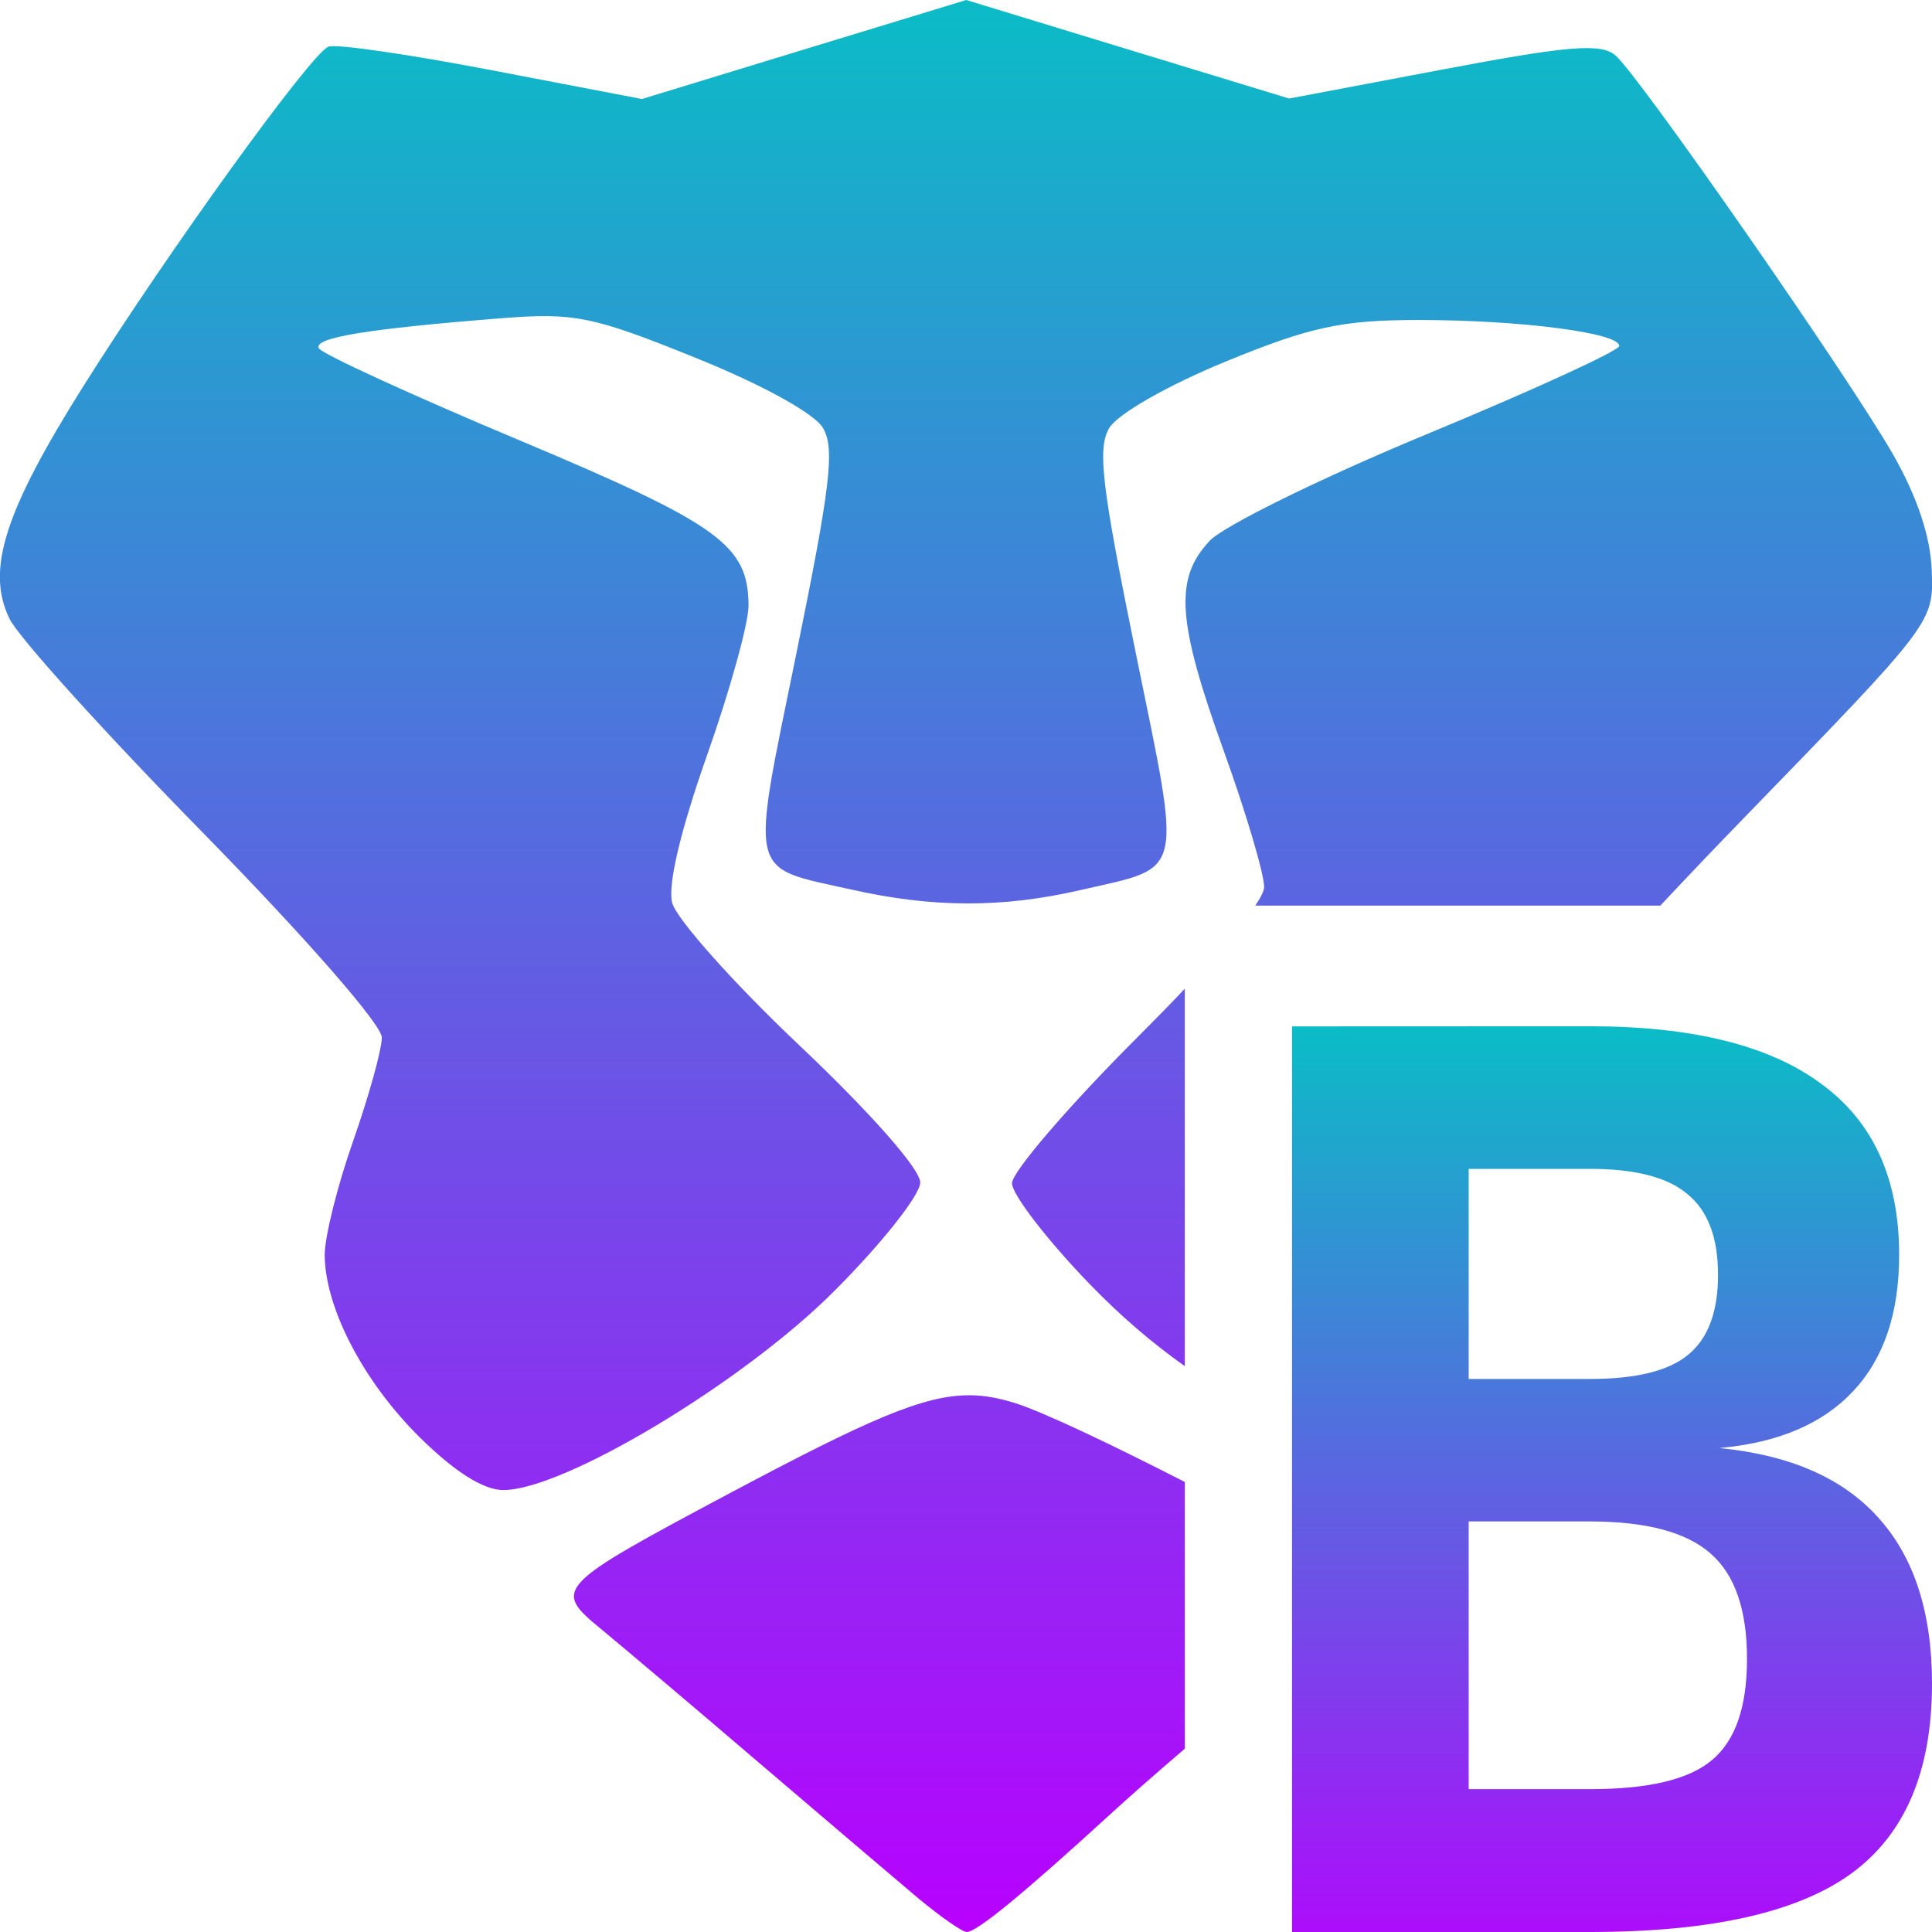 <?xml version="1.0" encoding="UTF-8" standalone="no"?>
<svg
   width="16"
   height="16"
   version="1.1"
   id="svg_Brave_Beta"
   xmlns:xlink="http://www.w3.org/1999/xlink"
   xmlns="http://www.w3.org/2000/svg"
   xmlns:svg="http://www.w3.org/2000/svg"
   xmlns:rdf="http://www.w3.org/1999/02/22-rdf-syntax-ns#"
   xmlns:cc="http://creativecommons.org/ns#"
   xmlns:dc="http://purl.org/dc/elements/1.1/">
  <defs>
    <style id="current-color-scheme" type="text/css">
      .ColorScheme-Text { color: #0abdc6; } .ColorScheme-Highlight { color:#5294e2; }
    </style>
    <linearGradient id="arrongin" x1="0%" x2="0%" y1="0%" y2="100%">
      <stop offset="0%" style="stop-color:#dd9b44; stop-opacity:1"/>
      <stop offset="100%" style="stop-color:#ad6c16; stop-opacity:1"/>
    </linearGradient>
    <linearGradient id="aurora" x1="0%" x2="0%" y1="0%" y2="100%">
      <stop offset="0%" style="stop-color:#09D4DF; stop-opacity:1"/>
      <stop offset="100%" style="stop-color:#9269F4; stop-opacity:1"/>
    </linearGradient>
    <linearGradient id="cyberneon" x1="0%" x2="0%" y1="0%" y2="100%">
      <stop offset="0" style="stop-color:#0abdc6; stop-opacity:1"/>
      <stop offset="1" style="stop-color:#ea00d9; stop-opacity:1"/>
    </linearGradient>
    <linearGradient id="fitdance" x1="0%" x2="0%" y1="0%" y2="100%">
      <stop offset="0%" style="stop-color:#1AD6AB; stop-opacity:1"/>
      <stop offset="100%" style="stop-color:#329DB6; stop-opacity:1"/>
    </linearGradient>
    <linearGradient id="oomox" x1="0%" x2="0%" y1="0%" y2="100%">
      <stop offset="0%" style="stop-color:#0abdc6; stop-opacity:1"/>
      <stop offset="100%" style="stop-color:#b800ff; stop-opacity:1"/>
    </linearGradient>
    <linearGradient id="rainblue" x1="0%" x2="0%" y1="0%" y2="100%">
      <stop offset="0%" style="stop-color:#00F260; stop-opacity:1"/>
      <stop offset="100%" style="stop-color:#0575E6; stop-opacity:1"/>
    </linearGradient>
    <linearGradient id="sunrise" x1="0%" x2="0%" y1="0%" y2="100%">
      <stop offset="0%" style="stop-color: #FF8501; stop-opacity:1"/>
      <stop offset="100%" style="stop-color: #FFCB01; stop-opacity:1"/>
    </linearGradient>
    <linearGradient id="telinkrin" x1="0%" x2="0%" y1="0%" y2="100%">
      <stop offset="0%" style="stop-color: #b2ced6; stop-opacity:1"/>
      <stop offset="100%" style="stop-color: #6da5b7; stop-opacity:1"/>
    </linearGradient>
    <linearGradient id="60spsycho" x1="0%" x2="0%" y1="0%" y2="100%">
      <stop offset="0%" style="stop-color: #df5940; stop-opacity:1"/>
      <stop offset="25%" style="stop-color: #d8d15f; stop-opacity:1"/>
      <stop offset="50%" style="stop-color: #e9882a; stop-opacity:1"/>
      <stop offset="100%" style="stop-color: #279362; stop-opacity:1"/>
    </linearGradient>
    <linearGradient id="90ssummer" x1="0%" x2="0%" y1="0%" y2="100%">
      <stop offset="0%" style="stop-color: #f618c7; stop-opacity:1"/>
      <stop offset="20%" style="stop-color: #94ffab; stop-opacity:1"/>
      <stop offset="50%" style="stop-color: #fbfd54; stop-opacity:1"/>
      <stop offset="100%" style="stop-color: #0f83ae; stop-opacity:1"/>
    </linearGradient>
  </defs>
  <path
     id="path_B"
     class="ColorScheme-Text"
     style="opacity:1;fill:url(#oomox);stroke-width:1.354"
     d="M 10.7,8.5 V 16 h 2.466 C 14.168,16 14.889,15.838 15.334,15.514 15.778,15.189 16,14.666 16,13.943 c 0,-0.589 -0.148,-1.047 -0.445,-1.375 -0.294,-0.328 -0.733,-0.519 -1.317,-0.576 0.489,-0.043 0.859,-0.202 1.111,-0.473 0.253,-0.271 0.379,-0.645 0.379,-1.127 0,-0.629 -0.214,-1.102 -0.645,-1.416 -0.427,-0.318 -1.067,-0.477 -1.918,-0.477 z m 1.463,1.18 h 1.004 c 0.376,0 0.646,0.07 0.81,0.211 0.167,0.137 0.251,0.358 0.251,0.666 0,0.308 -0.083,0.528 -0.247,0.662 -0.161,0.134 -0.431,0.201 -0.814,0.201 h -1.004 z m 0,2.92 h 1.004 c 0.465,0 0.798,0.088 1,0.266 0.202,0.177 0.301,0.468 0.301,0.873 0,0.398 -0.097,0.677 -0.291,0.838 -0.191,0.161 -0.528,0.24 -1.01,0.24 h -1.004 z" />
  <path
     id="path_lion_face"
     style="opacity:1;fill:url(#oomox);stroke-width:1.104"
     class="ColorScheme-Text"
     d="M 8.002 0 L 6.658 0.41 L 5.316 0.82 L 4.074 0.582 C 3.39 0.451 2.78 0.361 2.719 0.387 C 2.574 0.445 1.389 2.088 0.691 3.197 C 0.036 4.239 -0.117 4.719 0.078 5.123 C 0.152 5.277 0.877 6.078 1.688 6.904 C 2.531 7.765 3.162 8.486 3.162 8.592 C 3.162 8.693 3.054 9.08 2.924 9.451 C 2.793 9.823 2.688 10.248 2.689 10.395 C 2.693 10.837 3.014 11.448 3.479 11.906 C 3.765 12.188 4.004 12.34 4.168 12.34 C 4.671 12.34 6.154 11.448 6.908 10.693 C 7.3 10.301 7.621 9.896 7.621 9.793 C 7.621 9.682 7.212 9.218 6.623 8.66 C 6.073 8.14 5.598 7.606 5.566 7.475 C 5.53 7.323 5.636 6.878 5.855 6.256 C 6.046 5.716 6.2 5.157 6.199 5.016 C 6.197 4.514 5.96 4.343 4.301 3.646 C 3.414 3.274 2.667 2.931 2.641 2.885 C 2.59 2.797 3.041 2.723 4.158 2.635 C 4.758 2.588 4.912 2.62 5.76 2.963 C 6.313 3.186 6.747 3.425 6.816 3.545 C 6.915 3.714 6.878 4.026 6.596 5.408 C 6.212 7.288 6.187 7.174 7.051 7.367 C 7.727 7.519 8.303 7.52 8.949 7.371 C 9.815 7.172 9.79 7.287 9.406 5.408 C 9.124 4.024 9.086 3.715 9.186 3.545 C 9.253 3.43 9.669 3.192 10.146 2.996 C 10.855 2.705 11.113 2.65 11.756 2.65 C 12.602 2.651 13.41 2.757 13.41 2.865 C 13.41 2.904 12.694 3.232 11.82 3.594 C 10.946 3.956 10.135 4.354 10.018 4.479 C 9.723 4.792 9.747 5.144 10.137 6.225 C 10.319 6.731 10.469 7.236 10.469 7.346 C 10.469 7.376 10.443 7.429 10.396 7.5 L 13.75 7.5 C 13.957 7.279 14.182 7.042 14.426 6.791 C 16.012 5.158 16.014 5.156 15.998 4.727 C 15.988 4.444 15.877 4.114 15.68 3.768 C 15.319 3.135 13.587 0.645 13.381 0.461 C 13.262 0.356 13 0.376 11.955 0.574 L 10.676 0.816 L 9.338 0.408 L 8.002 0 z M 9.812 8.188 C 9.695 8.312 9.567 8.443 9.424 8.586 C 8.85 9.159 8.381 9.706 8.381 9.799 C 8.381 9.892 8.67 10.267 9.023 10.633 C 9.282 10.9 9.53 11.113 9.812 11.314 L 9.812 8.188 z M 8.029 11.555 C 7.647 11.553 7.182 11.761 6.057 12.359 C 4.596 13.137 4.573 13.159 4.979 13.492 C 5.153 13.636 5.74 14.131 6.283 14.596 C 6.826 15.06 7.422 15.567 7.605 15.721 C 7.789 15.874 7.97 16 8.006 16 C 8.089 16 8.469 15.689 9.188 15.031 C 9.343 14.889 9.57 14.689 9.812 14.482 L 9.812 12.273 C 9.233 11.977 8.647 11.695 8.404 11.619 C 8.274 11.579 8.157 11.555 8.029 11.555 z " />
</svg>
